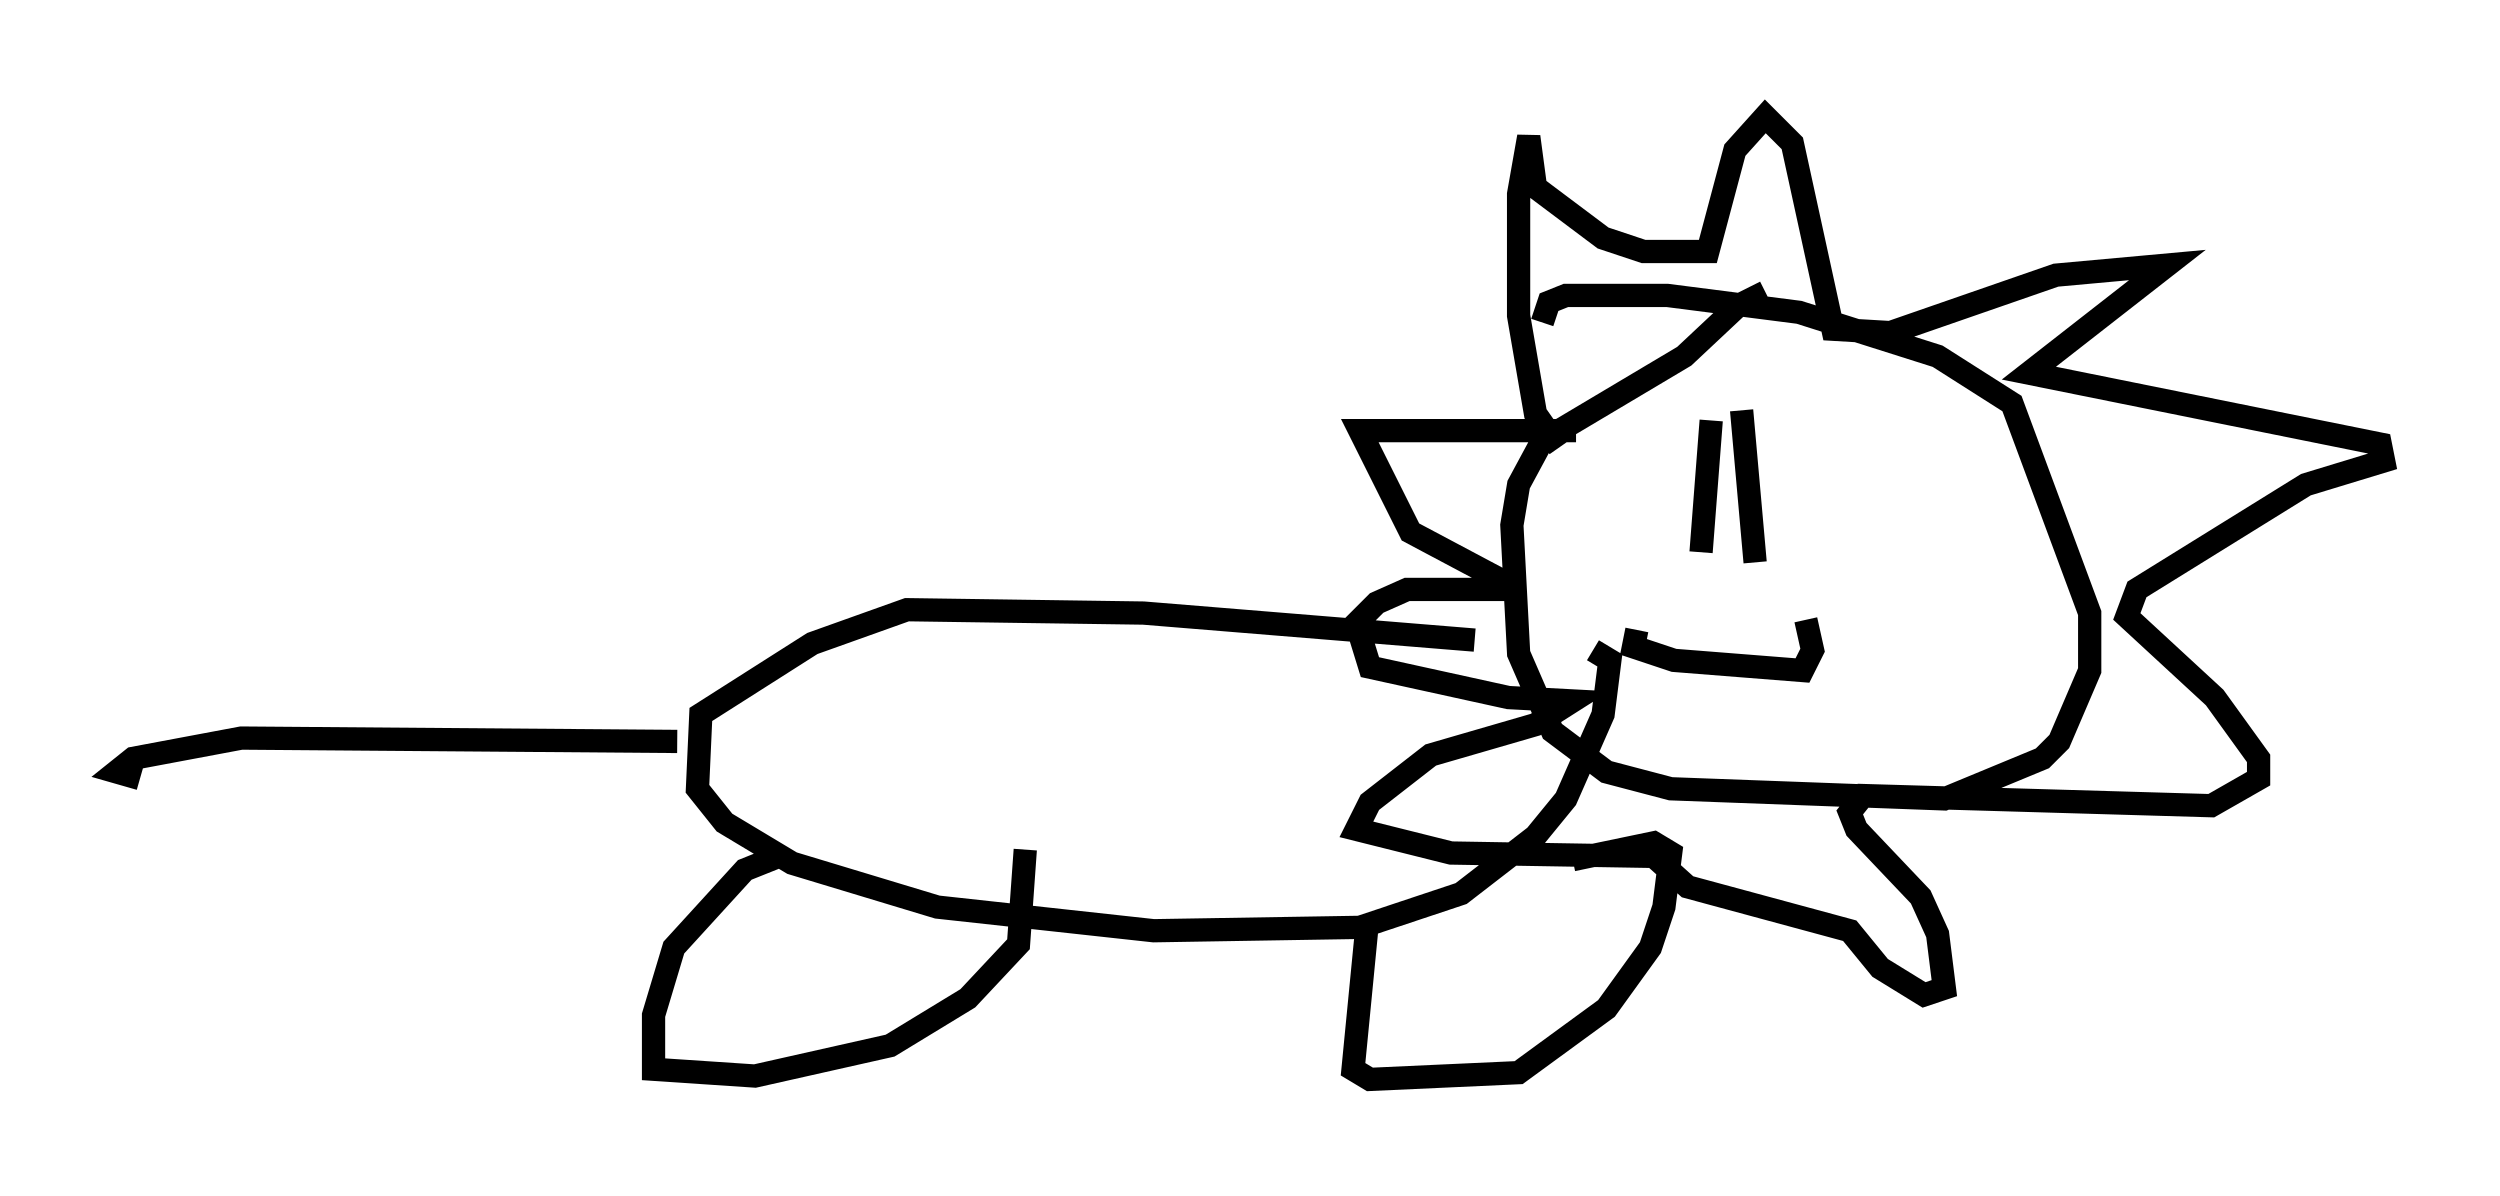 <?xml version="1.0" encoding="utf-8" ?>
<svg baseProfile="full" height="51.397" version="1.1" width="107.463" xmlns="http://www.w3.org/2000/svg" xmlns:ev="http://www.w3.org/2001/xml-events" xmlns:xlink="http://www.w3.org/1999/xlink"><defs /><rect fill="white" height="51.397" width="107.463" x="0" y="0" /><path d="M78.207, 12.553 m-2.324, 0.0 l-1.162, 0.581 -2.324, 2.179 l-6.101, 3.631 -1.017, 1.888 l-0.291, 1.743 0.291, 5.52 l1.453, 3.341 2.324, 1.743 l2.76, 0.726 11.765, 0.436 l4.212, -1.743 0.726, -0.726 l1.307, -3.05 0.0, -2.469 l-3.341, -9.006 -3.196, -2.034 l-5.955, -1.888 -5.665, -0.726 l-4.358, 0.0 -0.726, 0.291 l-0.291, 0.872 m0.726, 5.374 l-1.017, -1.453 -0.726, -4.212 l0.0, -5.229 0.436, -2.469 l0.291, 2.179 2.905, 2.179 l1.743, 0.581 2.76, 0.0 l1.162, -4.358 1.307, -1.453 l1.162, 1.162 1.743, 7.989 l2.469, 0.145 7.117, -2.469 l4.793, -0.436 -5.955, 4.648 l15.106, 3.05 0.145, 0.726 l-3.341, 1.017 -7.263, 4.503 l-0.436, 1.162 3.777, 3.486 l1.888, 2.615 0.0, 0.872 l-2.034, 1.162 -14.961, -0.436 l-0.581, 0.726 0.291, 0.726 l2.76, 2.905 0.726, 1.598 l0.291, 2.324 -0.872, 0.291 l-1.888, -1.162 -1.307, -1.598 l-6.972, -1.888 -1.453, -1.307 l-8.715, -0.145 -4.067, -1.017 l0.581, -1.162 2.615, -2.034 l4.503, -1.307 1.598, -1.017 l-2.76, -0.145 -5.955, -1.307 l-0.581, -1.888 0.872, -0.872 l1.307, -0.581 4.793, 0.0 l-4.648, -2.469 -2.179, -4.358 l9.296, 0.0 m5.81, -0.436 l-0.436, 5.665 m1.743, -6.101 l0.581, 6.536 m-5.084, 2.905 l-0.145, 0.726 1.743, 0.581 l5.52, 0.436 0.436, -0.872 l-0.291, -1.307 m-14.235, 0.872 l-14.235, -1.162 -10.168, -0.145 l-4.067, 1.453 -4.793, 3.05 l-0.145, 3.196 1.162, 1.453 l2.905, 1.743 6.246, 1.888 l9.296, 1.017 8.86, -0.145 l4.358, -1.453 3.196, -2.469 l1.307, -1.598 1.598, -3.631 l0.291, -2.324 -0.726, -0.436 m-35.006, 8.86 l-1.453, 0.581 -3.05, 3.341 l-0.872, 2.905 0.0, 2.324 l4.358, 0.291 5.81, -1.307 l3.341, -2.034 2.179, -2.324 l0.291, -4.067 m14.67, 3.486 l-0.581, 5.955 0.726, 0.436 l6.391, -0.291 3.777, -2.76 l1.888, -2.615 0.581, -1.743 l0.291, -2.324 -0.726, -0.436 l-3.486, 0.726 m-38.492, -5.084 l-18.737, -0.145 -4.648, 0.872 l-0.726, 0.581 1.017, 0.291 " fill="none" stroke="black" stroke-width="1" /></svg>